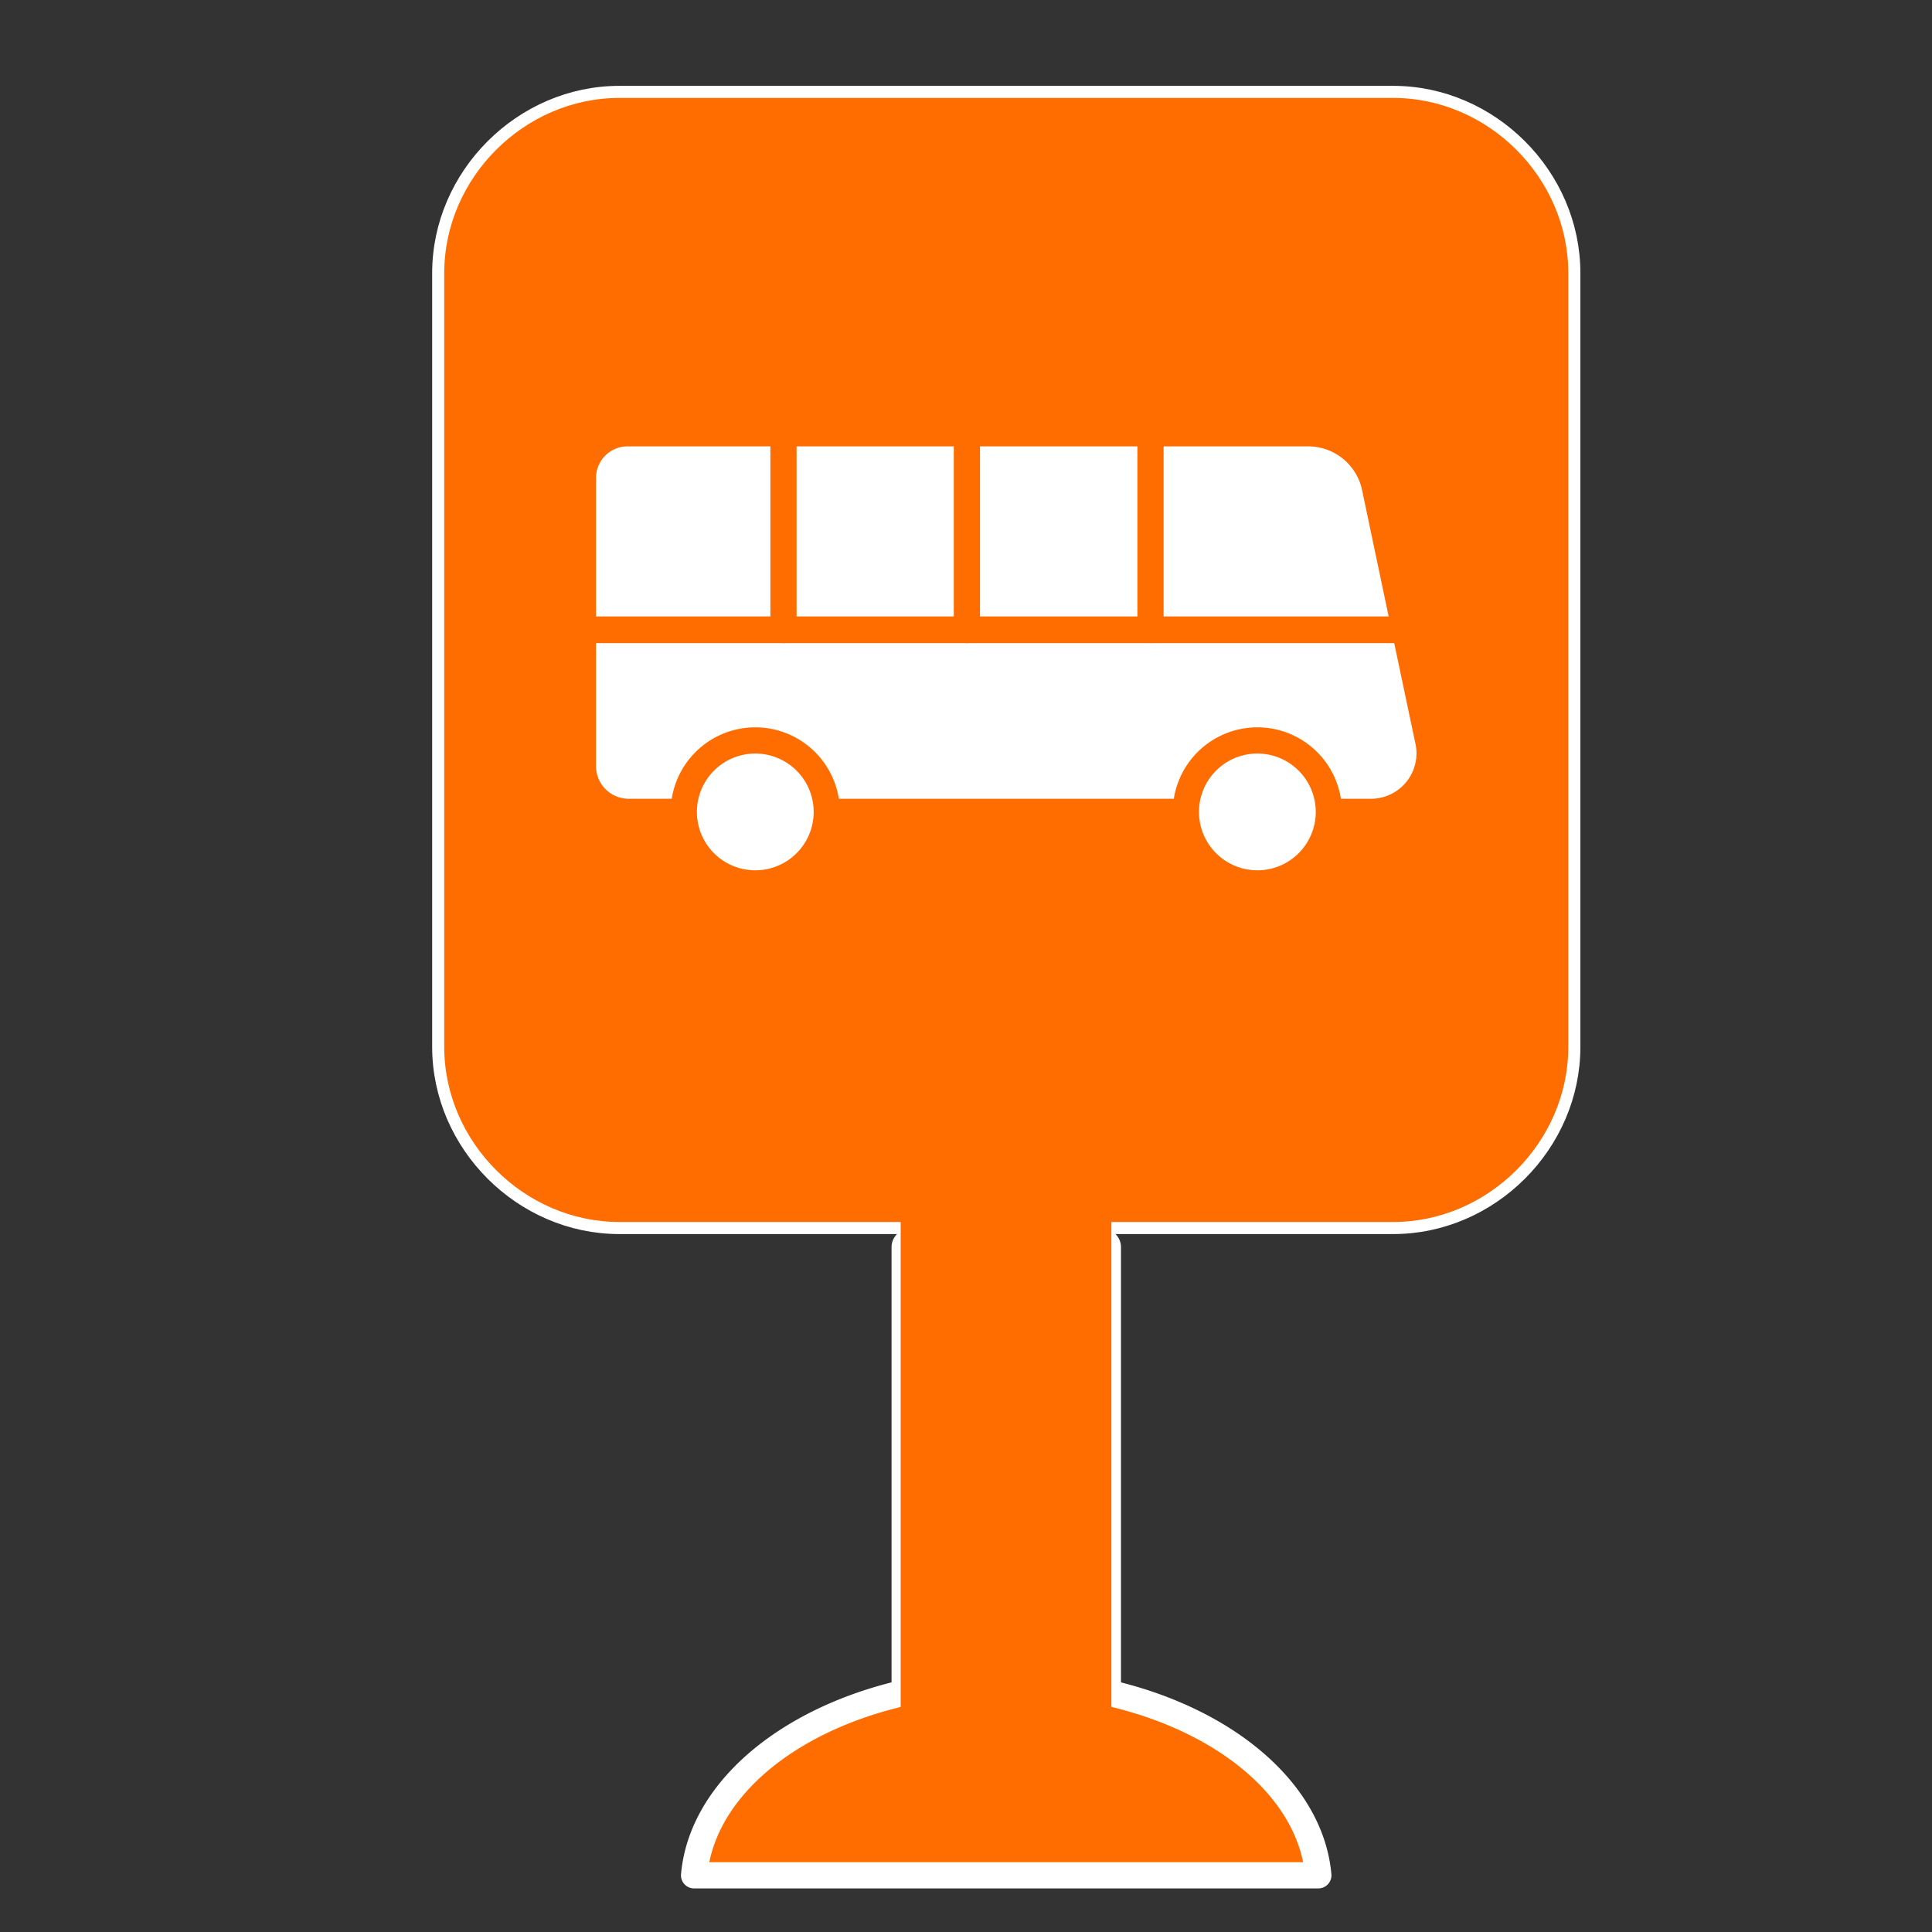 <svg xmlns="http://www.w3.org/2000/svg" xmlns:xlink="http://www.w3.org/1999/xlink" xmlns:svgjs="http://svgjs.com/svgjs" version="1.1" width="32" height="32" style="" xml:space="preserve">
    <rect width="100%" height="100%" fill="#333333" stroke="none"/>
    <rect id="backgroundrect" width="100%" height="100%" x="0" y="0" fill="none" stroke="none" style="" class="" />
    <g class="currentLayer" style="">
        <title>Layer 1</title>
        <path fill="#ff6d00" fill-opacity="1" stroke="#ffffff" stroke-width="0.2" stroke-dasharray="none" stroke-linejoin="miter" stroke-linecap="butt" stroke-dashoffset="" fill-rule="nonzero" opacity="1" marker-start="" marker-mid="" marker-end="" d="M7.258,4.522 C7.258,2.892 8.628,1.522 10.258,1.522 L23.076,1.522 C24.706,1.522 26.076,2.892 26.076,4.522 L26.076,17.34 C26.076,18.971 24.706,20.34 23.076,20.34 L10.258,20.34 C8.628,20.34 7.258,18.971 7.258,17.34 L7.258,4.522 Z" id="svg_2" class="" filter="" stroke-opacity="1" />
        <path xmlns="http://www.w3.org/2000/svg" d="m15.083,28.017 v-7.679 h3.166 v7.679 " fill="#ffffff" data-original="#e1e6e9" style="" class="" id="svg_5" />
        <path xmlns="http://www.w3.org/2000/svg" d="m18.25,28.234 a0.217,0.208 0 0 1 -0.217,-0.208 v-7.161 h-2.732 v7.161 a0.217,0.208 0 0 1 -0.434,0 v-7.37 a0.217,0.208 0 0 1 0.217,-0.208 h3.166 a0.217,0.208 0 0 1 0.217,0.208 v7.37 a0.217,0.208 0 0 1 -0.217,0.208 z" fill="#ff6d00" data-original="#323c6b" style="" class="" id="svg_6" opacity="1" stroke-width="0.2" stroke="#ffffff" stroke-opacity="1" />
        <path xmlns="http://www.w3.org/2000/svg" d="m21.918,31.142 c-0.161,-1.79 -2.41,-3.21 -5.169,-3.21 s-5.008,1.42 -5.169,3.21 z" fill="#ff6d00" data-original="#9297ab" style="" class="" id="svg_7" stroke="none" />
        <path xmlns="http://www.w3.org/2000/svg" d="m21.836,31.278 h-10.339 a0.217,0.217 0 0 1 -0.217,-0.237 c0.172,-1.911 2.537,-3.408 5.386,-3.408 s5.213,1.497 5.386,3.408 a0.217,0.217 0 0 1 -0.217,0.237 zm-10.087,-0.434 h9.835 c-0.323,-1.575 -2.416,-2.776 -4.918,-2.776 s-4.595,1.201 -4.918,2.776 z" fill="#ffffff" data-original="#323c6b" style="" class="" id="svg_8" stroke="none" stroke-width="0.2" fill-opacity="1" />
        <path xmlns="http://www.w3.org/2000/svg" d="m11.324,13.447 h-0.912 a0.758,0.758 0 0 1 -0.757,-0.757 v-4.775 a0.738,0.738 0 0 1 0.742,-0.738 h11.266 a1.135,1.135 0 0 1 1.103,0.864 l0.884,4.203 a0.97,0.97 0 0 1 -0.943,1.204 h-11.384 z" fill="#ffffff" data-original="#89c5cd" style="" class="" id="svg_9" />
        <path xmlns="http://www.w3.org/2000/svg" d="m22.707,13.664 h-12.295 a0.975,0.975 0 0 1 -0.975,-0.974 v-4.775 a0.959,0.959 0 0 1 0.959,-0.956 h11.267 a1.349,1.349 0 0 1 1.314,1.03 l0.886,4.21 a1.186,1.186 0 0 1 -1.155,1.466 zm-12.311,-6.271 a0.523,0.523 0 0 0 -0.524,0.521 v4.776 a0.54,0.54 0 0 0 0.54,0.54 h12.293 a0.753,0.753 0 0 0 0.734,-0.935 l-0.886,-4.211 a0.915,0.915 0 0 0 -0.891,-0.691 z" fill="#ff6d00" data-original="#323c6b" style="" class="" id="svg_10" />
        <path xmlns="http://www.w3.org/2000/svg" d="m23.27,10.427 h-13.615 v2.263 a0.758,0.758 0 0 0 0.757,0.757 h12.293 a0.97,0.97 0 0 0 0.943,-1.204 z" fill="#ffffff" data-original="#e1e6e9" style="" class="" id="svg_11" />
        <path xmlns="http://www.w3.org/2000/svg" d="m22.707,13.664 h-12.295 a0.975,0.975 0 0 1 -0.975,-0.974 v-2.263 a0.217,0.217 0 0 1 0.217,-0.217 h13.616 a0.217,0.217 0 0 1 0.213,0.174 l0.382,1.816 a1.186,1.186 0 0 1 -1.155,1.466 zm-12.835,-3.02 v2.046 a0.54,0.54 0 0 0 0.54,0.54 h12.293 a0.753,0.753 0 0 0 0.734,-0.935 l-0.348,-1.651 z" fill="#ff6d00" data-original="#323c6b" style="" class="" id="svg_12" />
        <path xmlns="http://www.w3.org/2000/svg" d="m23.27,10.652 h-13.615 a0.217,0.217 0 0 1 0,-0.434 h13.615 a0.217,0.217 0 1 1 0,0.434 z" fill="#ff6d00" data-original="#323c6b" style="" class="" id="svg_13" />
        <path xmlns="http://www.w3.org/2000/svg" d="m12.977,10.652 a0.217,0.217 0 0 1 -0.217,-0.217 v-3.258 a0.217,0.217 0 0 1 0.434,0 v3.258 a0.217,0.217 0 0 1 -0.217,0.217 z" fill="#ff6d00" data-original="#323c6b" style="" class="" id="svg_14" />
        <path xmlns="http://www.w3.org/2000/svg" d="m16.015,10.652 a0.217,0.217 0 0 1 -0.217,-0.217 v-3.258 a0.217,0.217 0 0 1 0.434,0 v3.258 a0.217,0.217 0 0 1 -0.217,0.217 z" fill="#ff6d00" data-original="#323c6b" style="" class="" id="svg_15" />
        <path xmlns="http://www.w3.org/2000/svg" d="m19.056,10.651 a0.217,0.217 0 0 1 -0.217,-0.217 v-3.258 a0.217,0.217 0 0 1 0.434,0 v3.258 a0.217,0.217 0 0 1 -0.217,0.217 z" fill="#ff6d00" data-original="#323c6b" style="" class="" id="svg_16" />
        <circle xmlns="http://www.w3.org/2000/svg" cx="20.825" cy="13.448" fill="#ffffff" r="1.184" data-original="#707583" style="" class="" id="svg_17" />
        <path xmlns="http://www.w3.org/2000/svg" d="m20.825,14.849 a1.401,1.401 0 1 1 1.402,-1.401 a1.403,1.403 0 0 1 -1.402,1.401 zm0,-2.368 a0.967,0.967 0 1 0 0.968,0.967 a0.968,0.968 0 0 0 -0.968,-0.967 z" fill="#ff6d00" data-original="#323c6b" style="" class="" id="svg_18" />
        <circle xmlns="http://www.w3.org/2000/svg" cx="12.51" cy="13.448" fill="#ffffff" r="1.184" data-original="#707583" style="" class="" id="svg_19" />
        <path d="m12.51,14.849 a1.401,1.401 0 1 1 1.401,-1.401 a1.403,1.403 0 0 1 -1.401,1.401 zm0,-2.368 a0.967,0.967 0 1 0 0.967,0.967 a0.968,0.968 0 0 0 -0.967,-0.967 z" fill="#ff6d00" data-original="#323c6b" style="" class="" id="svg_21" />
        <rect fill="#ff6d00" stroke="none" style="color: rgb(0, 0, 0);" stroke-width="0.2" stroke-dashoffset="" fill-rule="nonzero" id="svg_1" x="14.918" y="19.653" width="3.49" height="9.755" class="" />
    </g>
</svg>